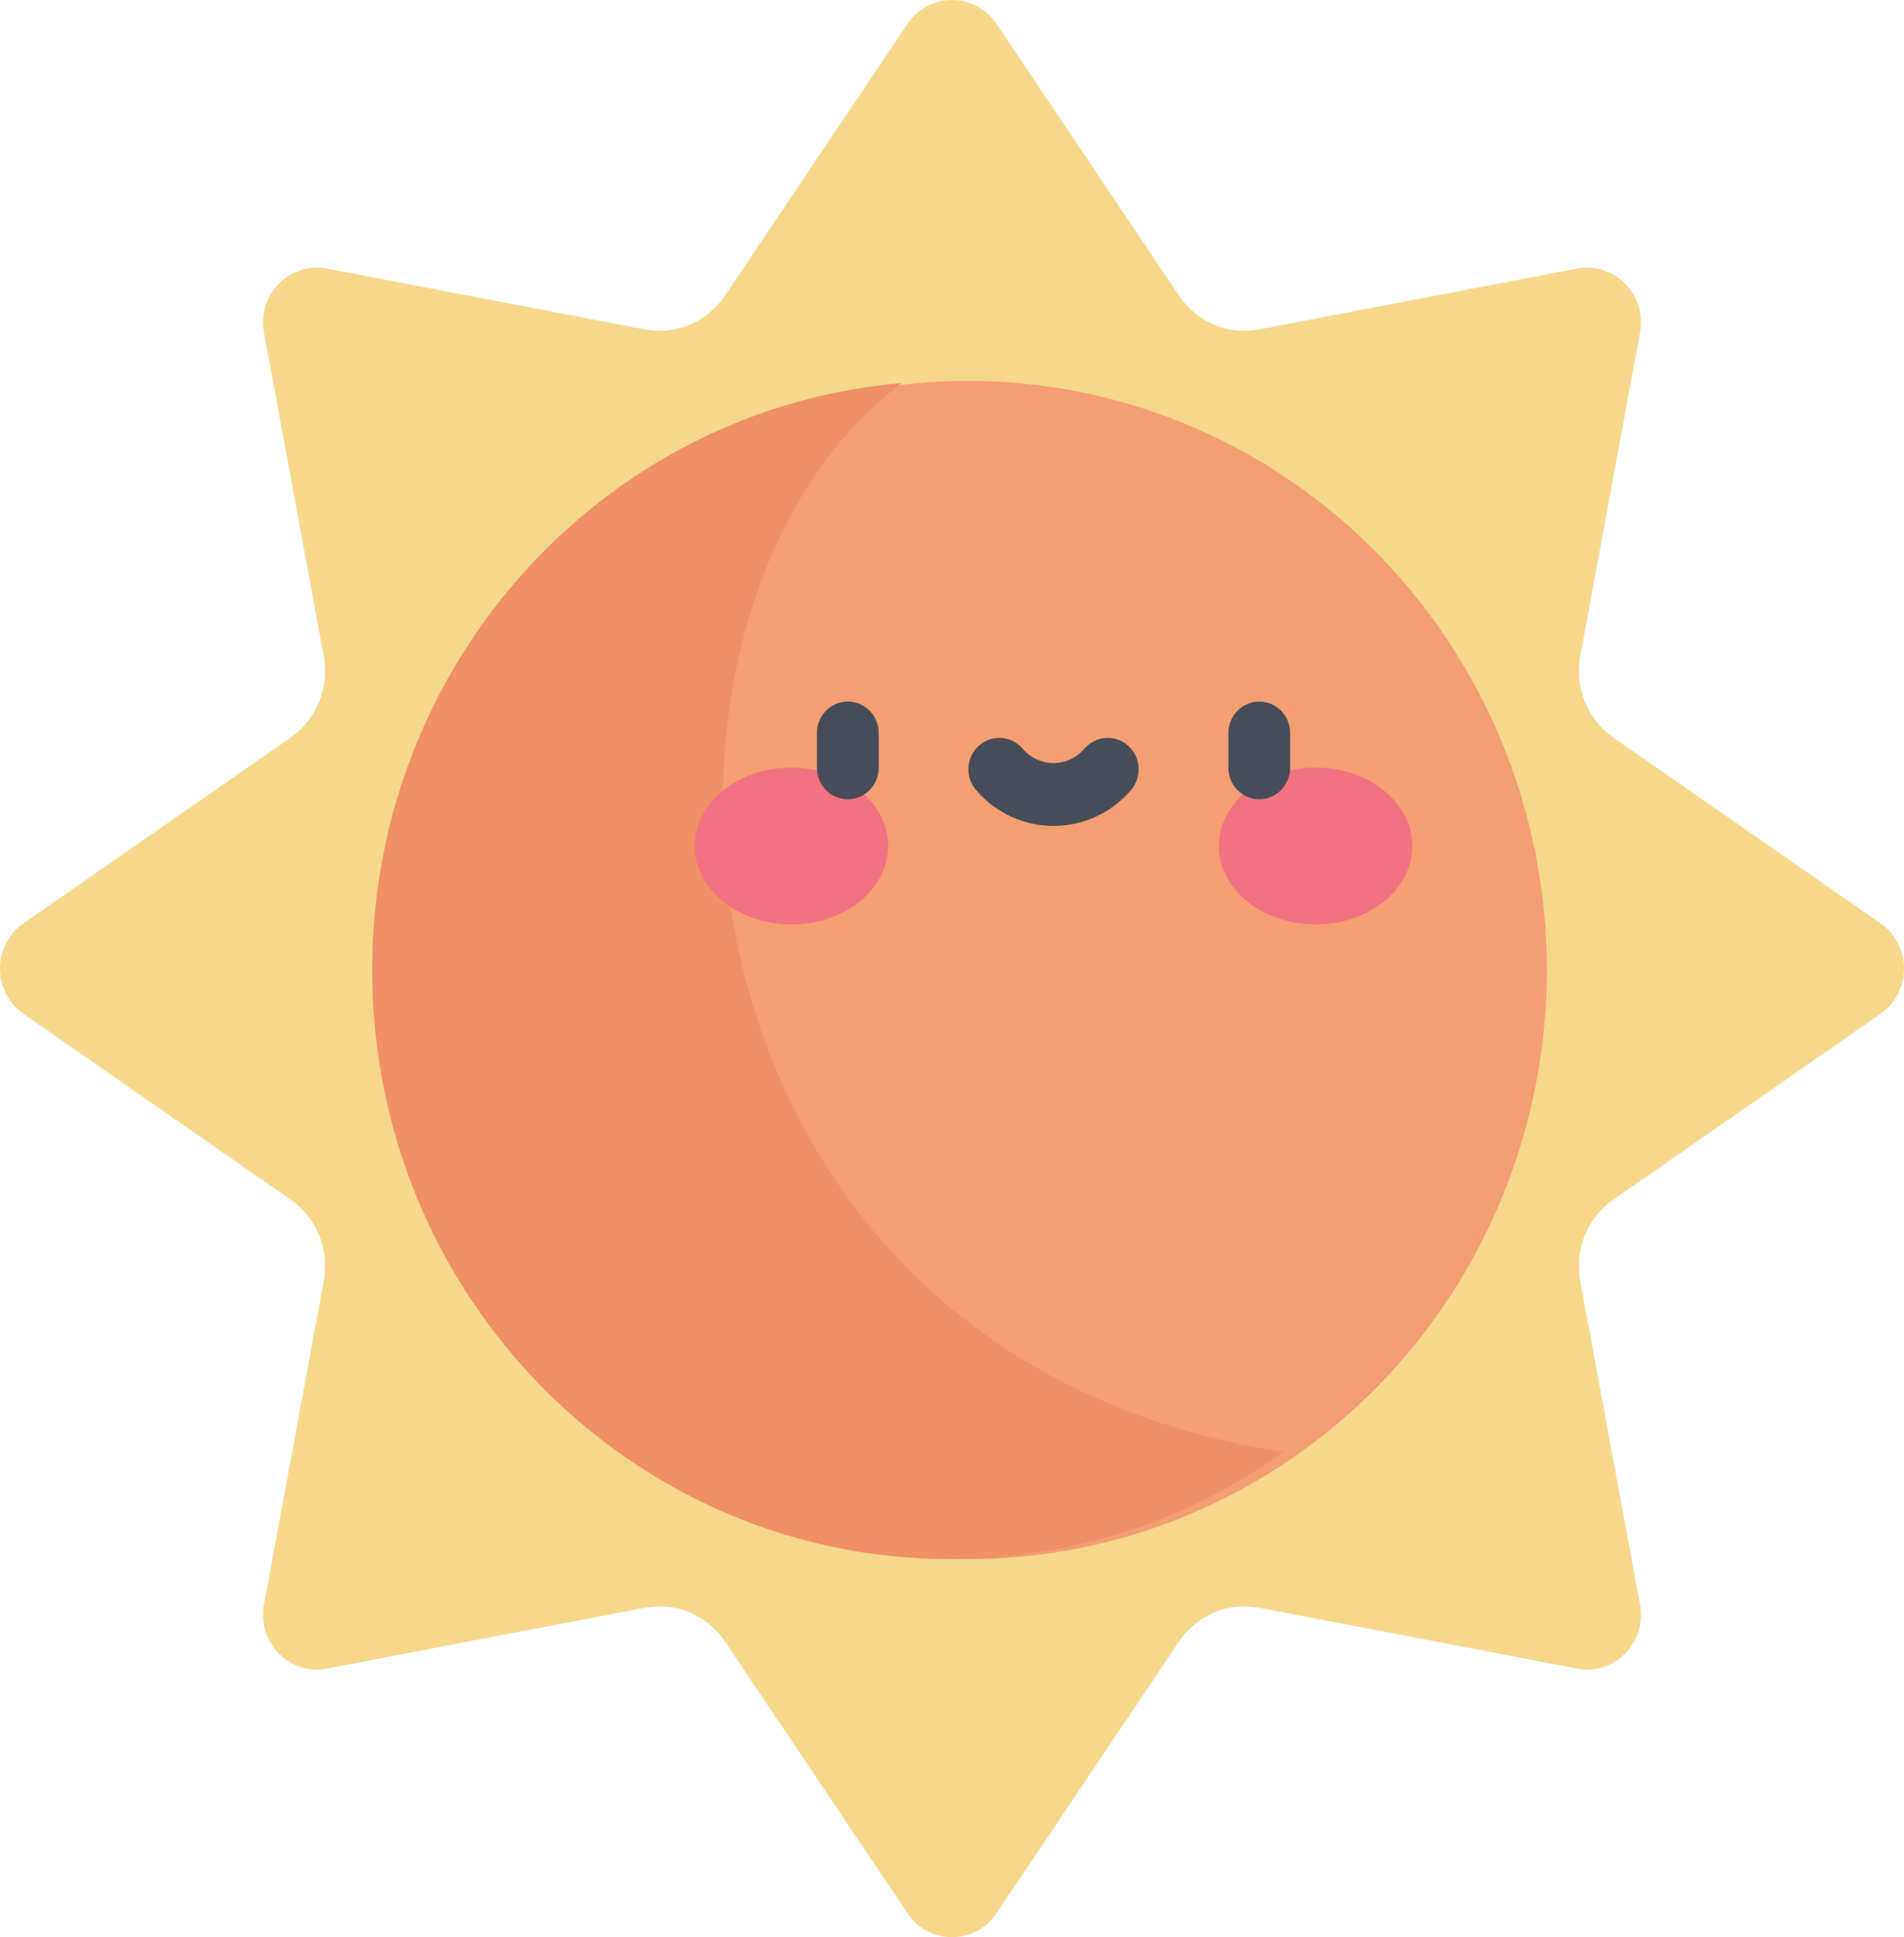 <svg id="scrollTopSun" width="645.113px" height="656.014px" viewBox="0 0 645.113 656.014" version="1.1" xmlns="http://www.w3.org/2000/svg" xmlns:xlink="http://www.w3.org/1999/xlink">
    <g id="Page-1" stroke="none" stroke-width="1" fill="none" fill-rule="evenodd">
      <g id="sun" transform="translate(-137.898, -127)">
        <g transform="translate(137.898, 127)">
          <g id="glow-rotate">
            <path d="M546.601,406.275 L637.164,343.331 C647.762,335.959 647.762,320.056 637.164,312.684 L546.601,249.739 C537.832,243.642 533.448,232.865 535.404,222.251 L555.668,112.628 C558.039,99.791 546.98,88.545 534.357,90.956 L426.555,111.563 C416.118,113.564 405.519,109.094 399.524,100.177 L337.625,8.083 C330.376,-2.694 314.737,-2.694 307.487,8.083 L245.589,100.177 C239.594,109.094 228.995,113.552 218.558,111.563 L110.756,90.956 C98.133,88.545 87.074,99.791 89.444,112.628 L109.709,222.251 C111.677,232.865 107.281,243.642 98.512,249.739 L7.949,312.684 C-2.65,320.056 -2.65,335.959 7.949,343.331 L98.512,406.275 C107.281,412.372 111.665,423.149 109.709,433.763 L89.444,543.386 C87.074,556.223 98.133,567.469 110.756,565.058 L218.558,544.451 C228.995,542.45 239.594,546.92 245.589,555.837 L307.487,647.931 C314.737,658.709 330.376,658.709 337.625,647.931 L399.524,555.837 C405.519,546.92 416.118,542.462 426.555,544.451 L534.357,565.058 C546.98,567.469 558.039,556.223 555.668,543.386 L535.404,433.763 C533.448,423.161 537.843,412.372 546.601,406.275 Z" id="sun-rays" fill="#F7D88B" fill-rule="nonzero"></path>
           </g>
          <g id="face" transform="translate(126.102, 129)" fill-rule="nonzero">
            <ellipse id="sun-face" fill="#F49E73" cx="202.007" cy="199.5" rx="195.993" ry="199.5"></ellipse>
            <path d="M195.982,398.988 C237.928,398.988 276.794,385.563 308.679,362.717 C95.622,329.828 76.259,78.618 179.435,0.714 C78.949,9.27 -3.4960262e-23,94.992 -3.4960262e-23,199.488 C-3.4960262e-23,309.673 87.746,398.988 195.982,398.988 Z" id="Path" fill="#EF9067"></path>
            <g id="eyes" transform="translate(109.282, 108.581)">
              <ellipse id="Oval" fill="#F27281" cx="210.366" cy="48.912" rx="32.771" ry="26.557"></ellipse>
              <ellipse id="Oval" fill="#F27281" cx="32.771" cy="48.912" rx="32.771" ry="26.557"></ellipse>
              <path d="M51.87,33.076 C46.086,33.076 41.406,28.301 41.406,22.425 L41.406,10.651 C41.406,4.764 46.086,0 51.87,0 C57.654,0 62.334,4.775 62.334,10.651 L62.334,22.425 C62.334,28.313 57.654,33.076 51.87,33.076 Z" id="Path" fill="#464D59"></path>
              <path d="M191.279,33.076 C185.495,33.076 180.815,28.301 180.815,22.425 L180.815,10.651 C180.815,4.764 185.495,0 191.279,0 C197.062,0 201.742,4.775 201.742,10.651 L201.742,22.425 C201.742,28.313 197.062,33.076 191.279,33.076 Z" id="Path" fill="#464D59"></path>
              <path d="M121.574,42.124 C111.502,42.124 101.935,37.688 95.312,29.951 C91.517,25.515 91.966,18.785 96.324,14.923 C100.681,11.061 107.293,11.517 111.088,15.953 C113.732,19.043 117.561,20.822 121.574,20.822 C125.587,20.822 129.416,19.043 132.061,15.953 C135.856,11.517 142.467,11.061 146.825,14.923 C151.183,18.785 151.632,25.515 147.837,29.951 C141.214,37.688 131.647,42.124 121.574,42.124 Z" id="Path" fill="#464D59"></path>
            </g>
          </g>
        </g>
      </g>
    </g>
  </svg>